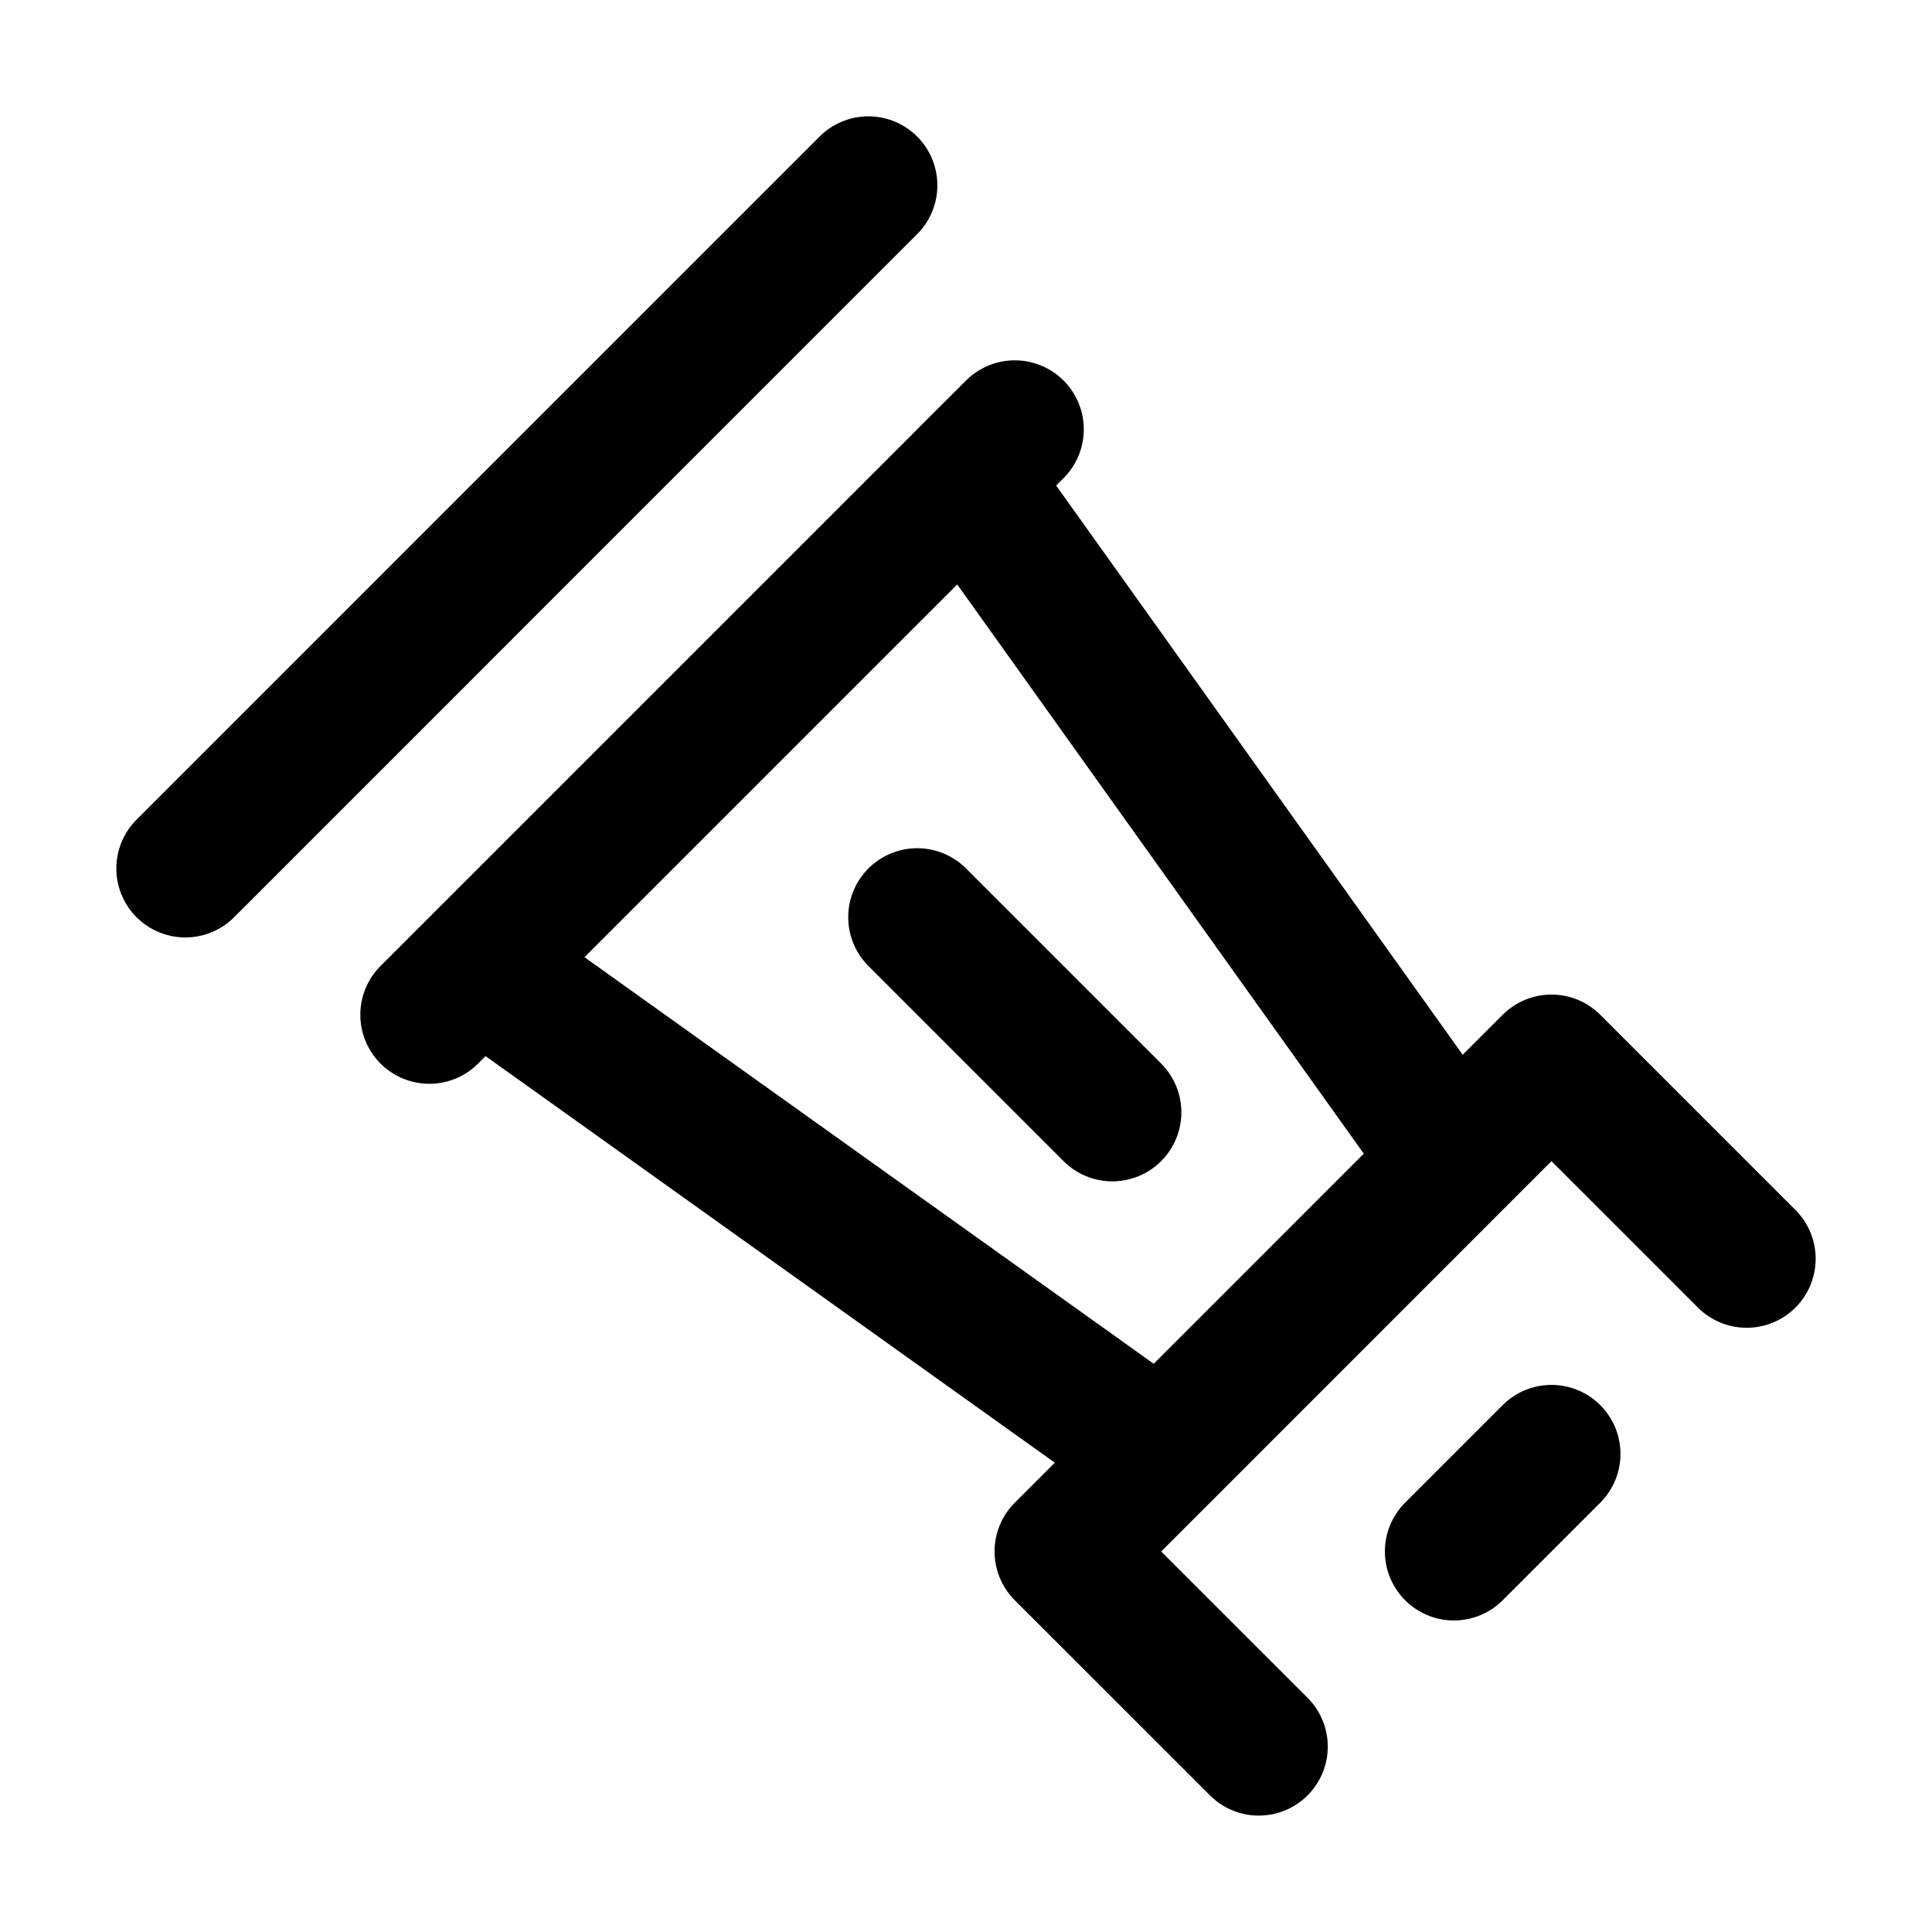 <svg xmlns="http://www.w3.org/2000/svg" width="28" height="28" viewBox="0 0 28 28"><path d="m25.314 18.243-2.829-2.829zm-7.071 7.07-2.829-2.828zm2.828-2.828 1.414-1.414zm0-5.657L14 6.928l.707-.706-8.485 8.485.707-.707 9.9 7.071Zm1.414-1.414-7.07 7.071zm-9.9-12.728-9.899 9.9Zm.708 10.607 2.828 2.828z" style="fill:none;stroke:#000000;stroke-width:2;stroke-linecap:round;stroke-linejoin:round;-inkscape-stroke:none"/></svg>